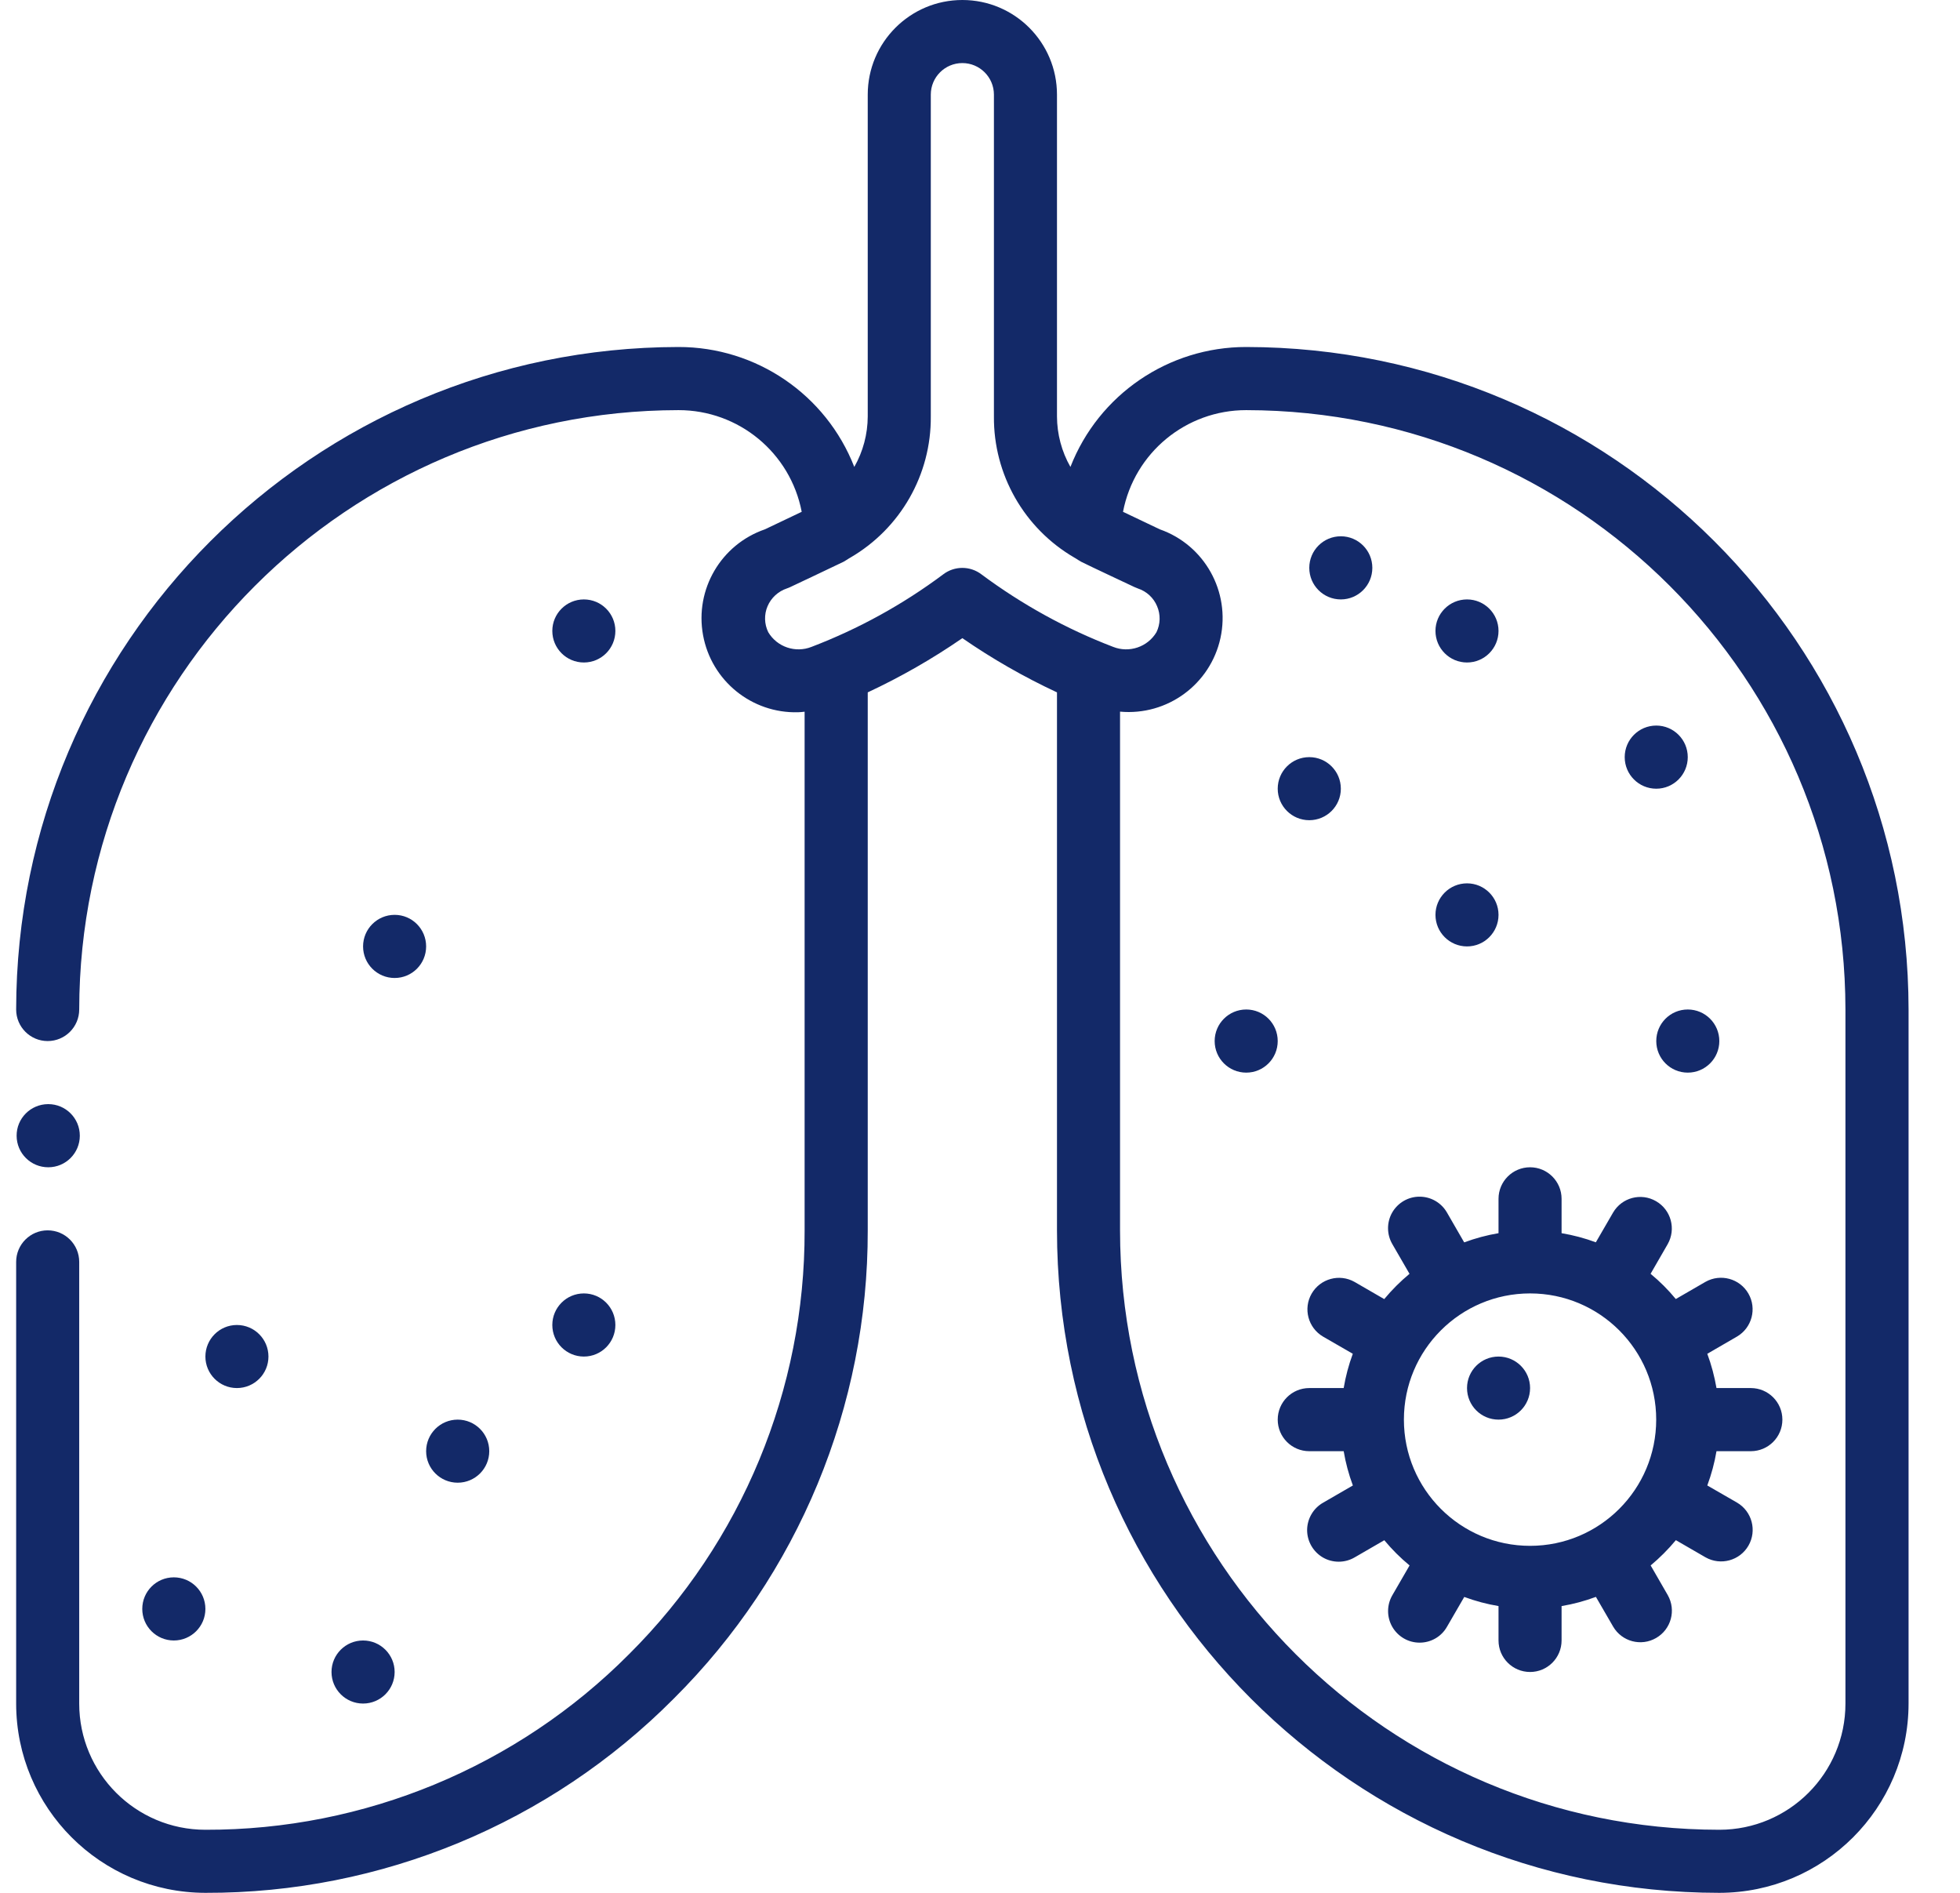 <svg width="29" height="28" viewBox="0 0 29 28" fill="none" xmlns="http://www.w3.org/2000/svg">
<path d="M0.715 17.267C0.457 17.268 0.247 17.06 0.246 16.802C0.244 16.545 0.452 16.335 0.71 16.333H0.715C0.972 16.333 1.181 16.542 1.181 16.8C1.181 17.058 0.972 17.267 0.715 17.267Z" fill="#132968"/>
<path d="M3.039 28C5.639 28.007 8.134 26.973 9.967 25.129C11.812 23.295 12.845 20.8 12.839 18.2V10.242C13.327 10.014 13.796 9.746 14.239 9.44C14.682 9.746 15.15 10.014 15.639 10.242V18.2C15.641 23.611 20.027 27.998 25.439 28C26.985 27.998 28.237 26.746 28.239 25.2V14.933C28.233 9.523 23.849 5.139 18.439 5.133C17.289 5.132 16.256 5.836 15.838 6.907C15.708 6.679 15.64 6.422 15.639 6.16V1.4C15.639 0.627 15.012 0 14.239 0C13.466 0 12.839 0.627 12.839 1.4V6.16C12.838 6.422 12.77 6.679 12.64 6.907C12.222 5.836 11.189 5.132 10.039 5.133C4.629 5.139 0.245 9.523 0.239 14.933C0.239 15.191 0.448 15.4 0.705 15.4C0.963 15.4 1.172 15.191 1.172 14.933C1.178 10.039 5.144 6.072 10.039 6.067C10.929 6.066 11.694 6.697 11.862 7.571C11.668 7.665 11.395 7.792 11.318 7.83C10.668 8.054 10.279 8.718 10.402 9.394C10.525 10.07 11.122 10.555 11.809 10.536C11.841 10.536 11.873 10.531 11.905 10.528V18.2C11.911 20.553 10.976 22.81 9.308 24.469C7.649 26.137 5.391 27.073 3.039 27.067C2.008 27.067 1.172 26.231 1.172 25.2V18.667C1.172 18.409 0.963 18.2 0.705 18.2C0.448 18.2 0.239 18.409 0.239 18.667V25.2C0.24 26.746 1.493 27.998 3.039 28ZM18.439 6.067C23.334 6.072 27.3 10.039 27.305 14.933V25.2C27.305 26.231 26.47 27.067 25.439 27.067C20.543 27.065 16.574 23.096 16.572 18.2V10.527C17.271 10.591 17.908 10.124 18.058 9.438C18.207 8.752 17.822 8.062 17.16 7.83C17.081 7.792 16.81 7.664 16.616 7.571C16.784 6.697 17.549 6.066 18.439 6.067ZM11.367 9.352C11.308 9.231 11.304 9.09 11.357 8.967C11.41 8.843 11.514 8.748 11.641 8.705C11.659 8.699 11.676 8.692 11.693 8.684C11.693 8.684 12.363 8.368 12.479 8.311C12.508 8.296 12.533 8.277 12.562 8.26C12.569 8.257 12.574 8.253 12.581 8.249C13.324 7.817 13.779 7.02 13.772 6.16V1.4C13.772 1.142 13.981 0.933 14.239 0.933C14.496 0.933 14.706 1.142 14.706 1.4V6.16C14.699 7.02 15.154 7.817 15.897 8.249C15.903 8.253 15.909 8.257 15.916 8.26C15.944 8.277 15.97 8.296 15.999 8.311C16.115 8.37 16.785 8.684 16.785 8.684C16.802 8.692 16.819 8.699 16.836 8.705C16.964 8.747 17.068 8.842 17.12 8.967C17.173 9.09 17.17 9.231 17.111 9.352C16.98 9.571 16.708 9.663 16.47 9.569C15.775 9.303 15.119 8.941 14.521 8.496C14.354 8.369 14.123 8.369 13.956 8.496C13.359 8.942 12.703 9.303 12.007 9.569C11.769 9.663 11.498 9.571 11.367 9.352Z" fill="#132968"/>
<path d="M5.839 14.467C6.097 14.467 6.305 14.258 6.305 14C6.305 13.742 6.097 13.533 5.839 13.533C5.581 13.533 5.372 13.742 5.372 14C5.372 14.258 5.581 14.467 5.839 14.467Z" fill="#132968"/>
<path d="M8.639 9.8C8.897 9.8 9.105 9.591 9.105 9.333C9.105 9.076 8.897 8.867 8.639 8.867C8.381 8.867 8.172 9.076 8.172 9.333C8.172 9.591 8.381 9.8 8.639 9.8Z" fill="#132968"/>
<path d="M8.639 20.067C8.897 20.067 9.105 19.858 9.105 19.6C9.105 19.342 8.897 19.133 8.639 19.133C8.381 19.133 8.172 19.342 8.172 19.6C8.172 19.858 8.381 20.067 8.639 20.067Z" fill="#132968"/>
<path d="M2.572 24.267C2.83 24.267 3.039 24.058 3.039 23.8C3.039 23.542 2.83 23.333 2.572 23.333C2.314 23.333 2.105 23.542 2.105 23.8C2.105 24.058 2.314 24.267 2.572 24.267Z" fill="#132968"/>
<path d="M3.505 20.533C3.763 20.533 3.972 20.324 3.972 20.067C3.972 19.809 3.763 19.6 3.505 19.6C3.248 19.6 3.039 19.809 3.039 20.067C3.039 20.324 3.248 20.533 3.505 20.533Z" fill="#132968"/>
<path d="M6.772 21.933C7.03 21.933 7.239 21.724 7.239 21.467C7.239 21.209 7.03 21 6.772 21C6.514 21 6.305 21.209 6.305 21.467C6.305 21.724 6.514 21.933 6.772 21.933Z" fill="#132968"/>
<path d="M5.372 25.2C5.63 25.2 5.839 24.991 5.839 24.733C5.839 24.476 5.63 24.267 5.372 24.267C5.114 24.267 4.905 24.476 4.905 24.733C4.905 24.991 5.114 25.2 5.372 25.2Z" fill="#132968"/>
<path d="M24.506 11.667C24.763 11.667 24.972 11.458 24.972 11.2C24.972 10.942 24.763 10.733 24.506 10.733C24.248 10.733 24.039 10.942 24.039 11.2C24.039 11.458 24.248 11.667 24.506 11.667Z" fill="#132968"/>
<path d="M24.972 15.867C25.23 15.867 25.439 15.658 25.439 15.4C25.439 15.142 25.23 14.933 24.972 14.933C24.714 14.933 24.506 15.142 24.506 15.4C24.506 15.658 24.714 15.867 24.972 15.867Z" fill="#132968"/>
<path d="M18.439 15.867C18.697 15.867 18.905 15.658 18.905 15.4C18.905 15.142 18.697 14.933 18.439 14.933C18.181 14.933 17.972 15.142 17.972 15.4C17.972 15.658 18.181 15.867 18.439 15.867Z" fill="#132968"/>
<path d="M19.372 12.133C19.63 12.133 19.839 11.924 19.839 11.667C19.839 11.409 19.63 11.2 19.372 11.2C19.114 11.2 18.905 11.409 18.905 11.667C18.905 11.924 19.114 12.133 19.372 12.133Z" fill="#132968"/>
<path d="M21.706 14C21.963 14 22.172 13.791 22.172 13.533C22.172 13.276 21.963 13.067 21.706 13.067C21.448 13.067 21.239 13.276 21.239 13.533C21.239 13.791 21.448 14 21.706 14Z" fill="#132968"/>
<path d="M21.706 9.8C21.963 9.8 22.172 9.591 22.172 9.333C22.172 9.076 21.963 8.867 21.706 8.867C21.448 8.867 21.239 9.076 21.239 9.333C21.239 9.591 21.448 9.8 21.706 9.8Z" fill="#132968"/>
<path d="M19.839 8.867C20.096 8.867 20.305 8.658 20.305 8.4C20.305 8.142 20.096 7.933 19.839 7.933C19.581 7.933 19.372 8.142 19.372 8.4C19.372 8.658 19.581 8.867 19.839 8.867Z" fill="#132968"/>
<path d="M20.855 18.843C20.719 18.956 20.594 19.081 20.481 19.217L20.042 18.963C19.819 18.837 19.536 18.914 19.407 19.136C19.279 19.358 19.354 19.642 19.576 19.772L20.016 20.026C19.955 20.191 19.91 20.36 19.881 20.533H19.372C19.114 20.533 18.905 20.742 18.905 21C18.905 21.258 19.114 21.467 19.372 21.467H19.881C19.91 21.64 19.956 21.81 20.017 21.974L19.576 22.229C19.431 22.312 19.341 22.466 19.34 22.634C19.34 22.801 19.43 22.956 19.575 23.04C19.72 23.123 19.899 23.122 20.043 23.038L20.482 22.784C20.595 22.92 20.72 23.045 20.856 23.157L20.602 23.596C20.517 23.741 20.517 23.92 20.6 24.065C20.684 24.21 20.838 24.3 21.006 24.299C21.173 24.299 21.328 24.209 21.41 24.063L21.665 23.623C21.83 23.684 21.999 23.729 22.172 23.758V24.267C22.172 24.524 22.381 24.733 22.639 24.733C22.896 24.733 23.105 24.524 23.105 24.267V23.758C23.279 23.729 23.449 23.683 23.613 23.622L23.868 24.062C23.998 24.284 24.282 24.359 24.504 24.23C24.726 24.102 24.803 23.819 24.676 23.596L24.423 23.157C24.558 23.044 24.683 22.919 24.796 22.783L25.235 23.037C25.458 23.163 25.742 23.086 25.87 22.864C25.998 22.642 25.923 22.358 25.702 22.228L25.261 21.974C25.322 21.809 25.368 21.64 25.397 21.467H25.905C26.163 21.467 26.372 21.258 26.372 21C26.372 20.742 26.163 20.533 25.905 20.533H25.397C25.367 20.36 25.322 20.19 25.261 20.026L25.701 19.771C25.922 19.641 25.997 19.357 25.869 19.135C25.741 18.913 25.457 18.836 25.234 18.962L24.795 19.216C24.683 19.08 24.558 18.955 24.422 18.843L24.675 18.404C24.802 18.18 24.725 17.897 24.503 17.769C24.281 17.64 23.997 17.715 23.867 17.937L23.612 18.377C23.448 18.316 23.278 18.271 23.105 18.242V17.733C23.105 17.476 22.896 17.267 22.639 17.267C22.381 17.267 22.172 17.476 22.172 17.733V18.242C21.999 18.271 21.829 18.317 21.664 18.378L21.41 17.938C21.327 17.792 21.172 17.702 21.005 17.702C20.837 17.701 20.683 17.791 20.599 17.936C20.516 18.081 20.517 18.26 20.601 18.404L20.855 18.843ZM22.639 19.133C23.67 19.133 24.505 19.969 24.505 21C24.505 22.031 23.67 22.867 22.639 22.867C21.608 22.867 20.772 22.031 20.772 21C20.772 19.969 21.608 19.133 22.639 19.133Z" fill="#132968"/>
<path d="M22.172 21C22.43 21 22.639 20.791 22.639 20.533C22.639 20.276 22.43 20.067 22.172 20.067C21.914 20.067 21.706 20.276 21.706 20.533C21.706 20.791 21.914 21 22.172 21Z" fill="#132968"/>
</svg>
